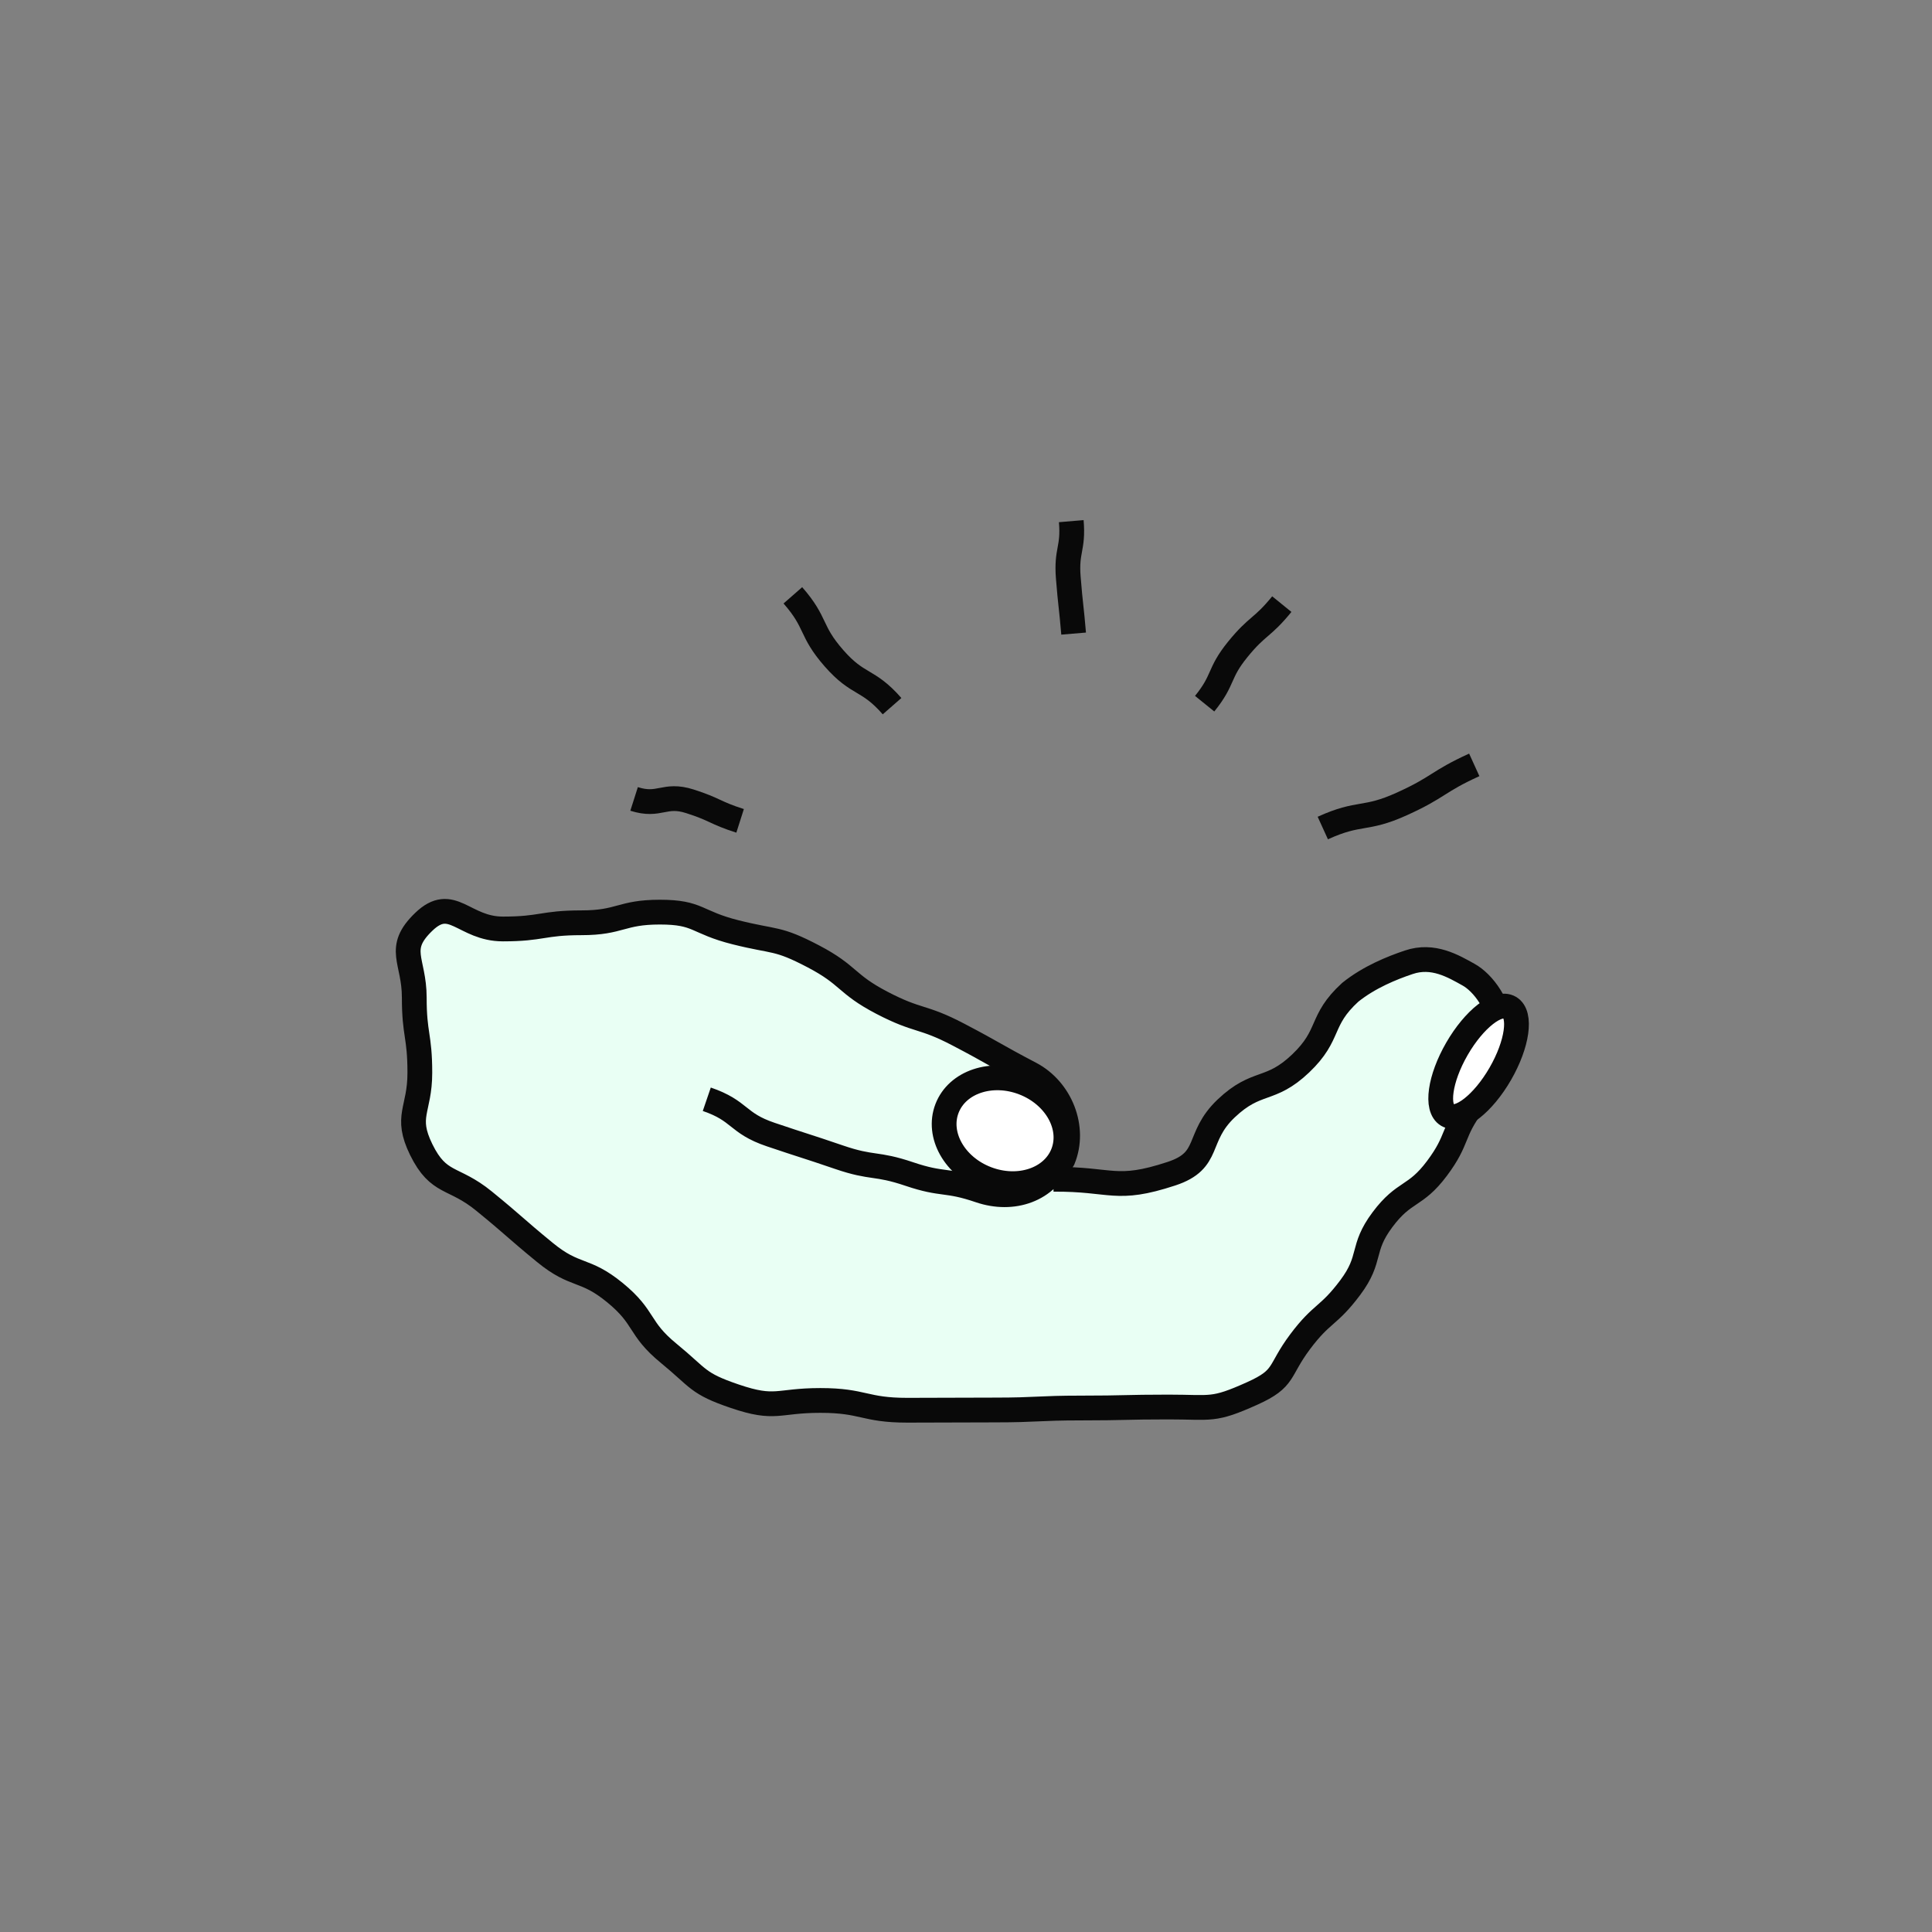 <svg width="156" height="156" viewBox="0 0 156 156" fill="none" xmlns="http://www.w3.org/2000/svg">
<rect x="0" y="0" width="156" height="156" fill="#808080" stroke="none"/>
<g clip-path="url(#clip0_2297_41697)">
<path d="M57.07 88.76C59.82 89.7 59.48 90.68 62.23 91.61C64.98 92.54 65 92.5 67.75 93.44C70.5 94.38 70.68 93.87 73.43 94.8C76.18 95.73 76.37 95.19 79.12 96.13C81.77 97.03 84.55 96.12 85.62 93.53L85.83 93.62C86.88 91.08 85.64 87.98 83.2 86.7C80.26 85.16 80.31 85.07 77.37 83.53C74.43 81.99 74.16 82.51 71.21 80.97C68.26 79.43 68.61 78.76 65.67 77.22C62.73 75.68 62.63 76.09 59.4 75.28C56.17 74.47 56.44 73.65 53.28 73.65C50.12 73.65 50.11 74.51 46.95 74.51C43.79 74.51 43.78 75.01 40.61 75.01C37.44 75.01 36.5 72.24 34.22 74.43C31.94 76.62 33.45 77.52 33.45 80.55C33.45 83.58 33.9 83.58 33.9 86.62C33.9 89.66 32.68 90.1 34.01 92.82C35.43 95.71 36.59 94.95 39.08 96.98C41.57 99.01 41.51 99.09 44 101.13C46.49 103.17 47.17 102.34 49.66 104.38C52.15 106.42 51.5 107.23 53.99 109.27C56.48 111.31 56.27 111.7 59.33 112.74C62.66 113.87 62.73 113.08 66.24 113.08C69.75 113.08 69.75 113.87 73.27 113.87C76.79 113.87 76.78 113.85 80.29 113.85C83.8 113.85 83.8 113.69 87.32 113.69C90.84 113.69 90.84 113.61 94.35 113.61C97.86 113.61 97.92 113.95 101.12 112.51C103.83 111.29 103.19 110.73 104.97 108.35C106.75 105.97 107.25 106.34 109.03 103.96C110.81 101.58 109.85 100.86 111.63 98.48C113.41 96.1 114.25 96.72 116.03 94.34C117.81 91.96 117.19 91.49 118.98 89.11C119.98 87.77 121.28 85.74 121.26 83.65C121.23 81.18 119.69 79.31 118.58 78.7C117.37 78.03 115.72 77.03 113.75 77.7C112.38 78.16 110.55 78.9 109.03 80.12C106.5 82.43 107.5 83.51 105.02 85.87C102.54 88.23 101.5 87.14 99.01 89.5C96.52 91.86 97.85 93.7 94.59 94.77C90.06 96.26 89.84 95.19 85.06 95.22" fill="#E9FFF4"/>
<path d="M57.07 88.76C59.82 89.7 59.48 90.68 62.23 91.61C64.98 92.54 65 92.5 67.75 93.44C70.5 94.38 70.68 93.87 73.43 94.8C76.18 95.73 76.37 95.19 79.12 96.13C81.77 97.03 84.55 96.12 85.62 93.53L85.83 93.62C86.88 91.08 85.64 87.98 83.2 86.7C80.26 85.16 80.31 85.07 77.37 83.53C74.43 81.99 74.16 82.51 71.21 80.97C68.26 79.43 68.61 78.76 65.67 77.22C62.73 75.68 62.63 76.09 59.4 75.28C56.17 74.47 56.44 73.65 53.28 73.65C50.12 73.65 50.11 74.51 46.95 74.51C43.79 74.51 43.78 75.01 40.61 75.01C37.44 75.01 36.5 72.24 34.22 74.43C31.94 76.62 33.45 77.52 33.45 80.55C33.45 83.58 33.9 83.58 33.9 86.62C33.9 89.66 32.68 90.1 34.01 92.82C35.43 95.71 36.59 94.95 39.08 96.98C41.57 99.01 41.51 99.09 44 101.13C46.49 103.17 47.17 102.34 49.66 104.38C52.15 106.42 51.5 107.23 53.99 109.27C56.48 111.31 56.27 111.7 59.33 112.74C62.66 113.87 62.73 113.08 66.24 113.08C69.75 113.08 69.75 113.87 73.27 113.87C76.79 113.87 76.78 113.85 80.29 113.85C83.8 113.85 83.8 113.69 87.32 113.69C90.84 113.69 90.84 113.61 94.35 113.61C97.86 113.61 97.92 113.95 101.12 112.51C103.83 111.29 103.19 110.73 104.97 108.35C106.75 105.97 107.25 106.34 109.03 103.96C110.81 101.58 109.85 100.86 111.63 98.48C113.41 96.1 114.25 96.72 116.03 94.34C117.81 91.96 117.19 91.49 118.98 89.11C119.98 87.77 121.28 85.74 121.26 83.65C121.23 81.18 119.69 79.31 118.58 78.7C117.37 78.03 115.72 77.03 113.75 77.7C112.38 78.16 110.55 78.9 109.03 80.12C106.5 82.43 107.5 83.51 105.02 85.87C102.54 88.23 101.5 87.14 99.01 89.5C96.52 91.86 97.85 93.7 94.59 94.77C90.06 96.26 89.84 95.19 85.06 95.22" stroke="#090909" stroke-width="2" stroke-linejoin="round"/>
<path d="M85.839 93.102C86.661 90.962 85.228 88.422 82.64 87.428C80.052 86.435 77.288 87.364 76.466 89.504C75.645 91.644 77.077 94.183 79.666 95.177C82.254 96.171 85.018 95.242 85.839 93.102Z" fill="white" stroke="#090909" stroke-width="2" stroke-linejoin="round"/>
<path d="M121.14 86.708C122.526 84.307 122.866 81.908 121.9 81.351C120.934 80.793 119.027 82.287 117.641 84.688C116.255 87.089 115.914 89.488 116.88 90.046C117.846 90.603 119.753 89.109 121.14 86.708Z" fill="white" stroke="#090909" stroke-width="2" stroke-linejoin="round"/>
<path d="M59.76 66.28C57.69 65.62 57.77 65.36 55.7 64.7C53.63 64.04 53.27 65.17 51.2 64.51" stroke="#090909" stroke-width="2" stroke-linejoin="round"/>
<path d="M72.03 57.02C70.05 54.76 69.32 55.41 67.34 53.15C65.36 50.89 66 50.33 64.02 48.07" stroke="#090909" stroke-width="2" stroke-linejoin="round"/>
<path d="M86.69 51.16C86.5 48.9 86.44 48.91 86.26 46.65C86.08 44.39 86.69 44.34 86.5 42.08" stroke="#090909" stroke-width="2" stroke-linejoin="round"/>
<path d="M97.27 56.82C98.87 54.84 98.34 54.41 99.94 52.44C101.54 50.47 101.9 50.75 103.5 48.78" stroke="#090909" stroke-width="2" stroke-linejoin="round"/>
<path d="M106.81 66.86C109.82 65.49 110.18 66.28 113.2 64.91C116.22 63.54 116.03 63.13 119.04 61.76" stroke="#090909" stroke-width="2" stroke-linejoin="round"/>
</g>
<defs>
<clipPath id="clip0_2297_41697">
<rect width="91.45" height="72.84" fill="white" transform="translate(32 42)"/>
</clipPath>
</defs>
</svg>
